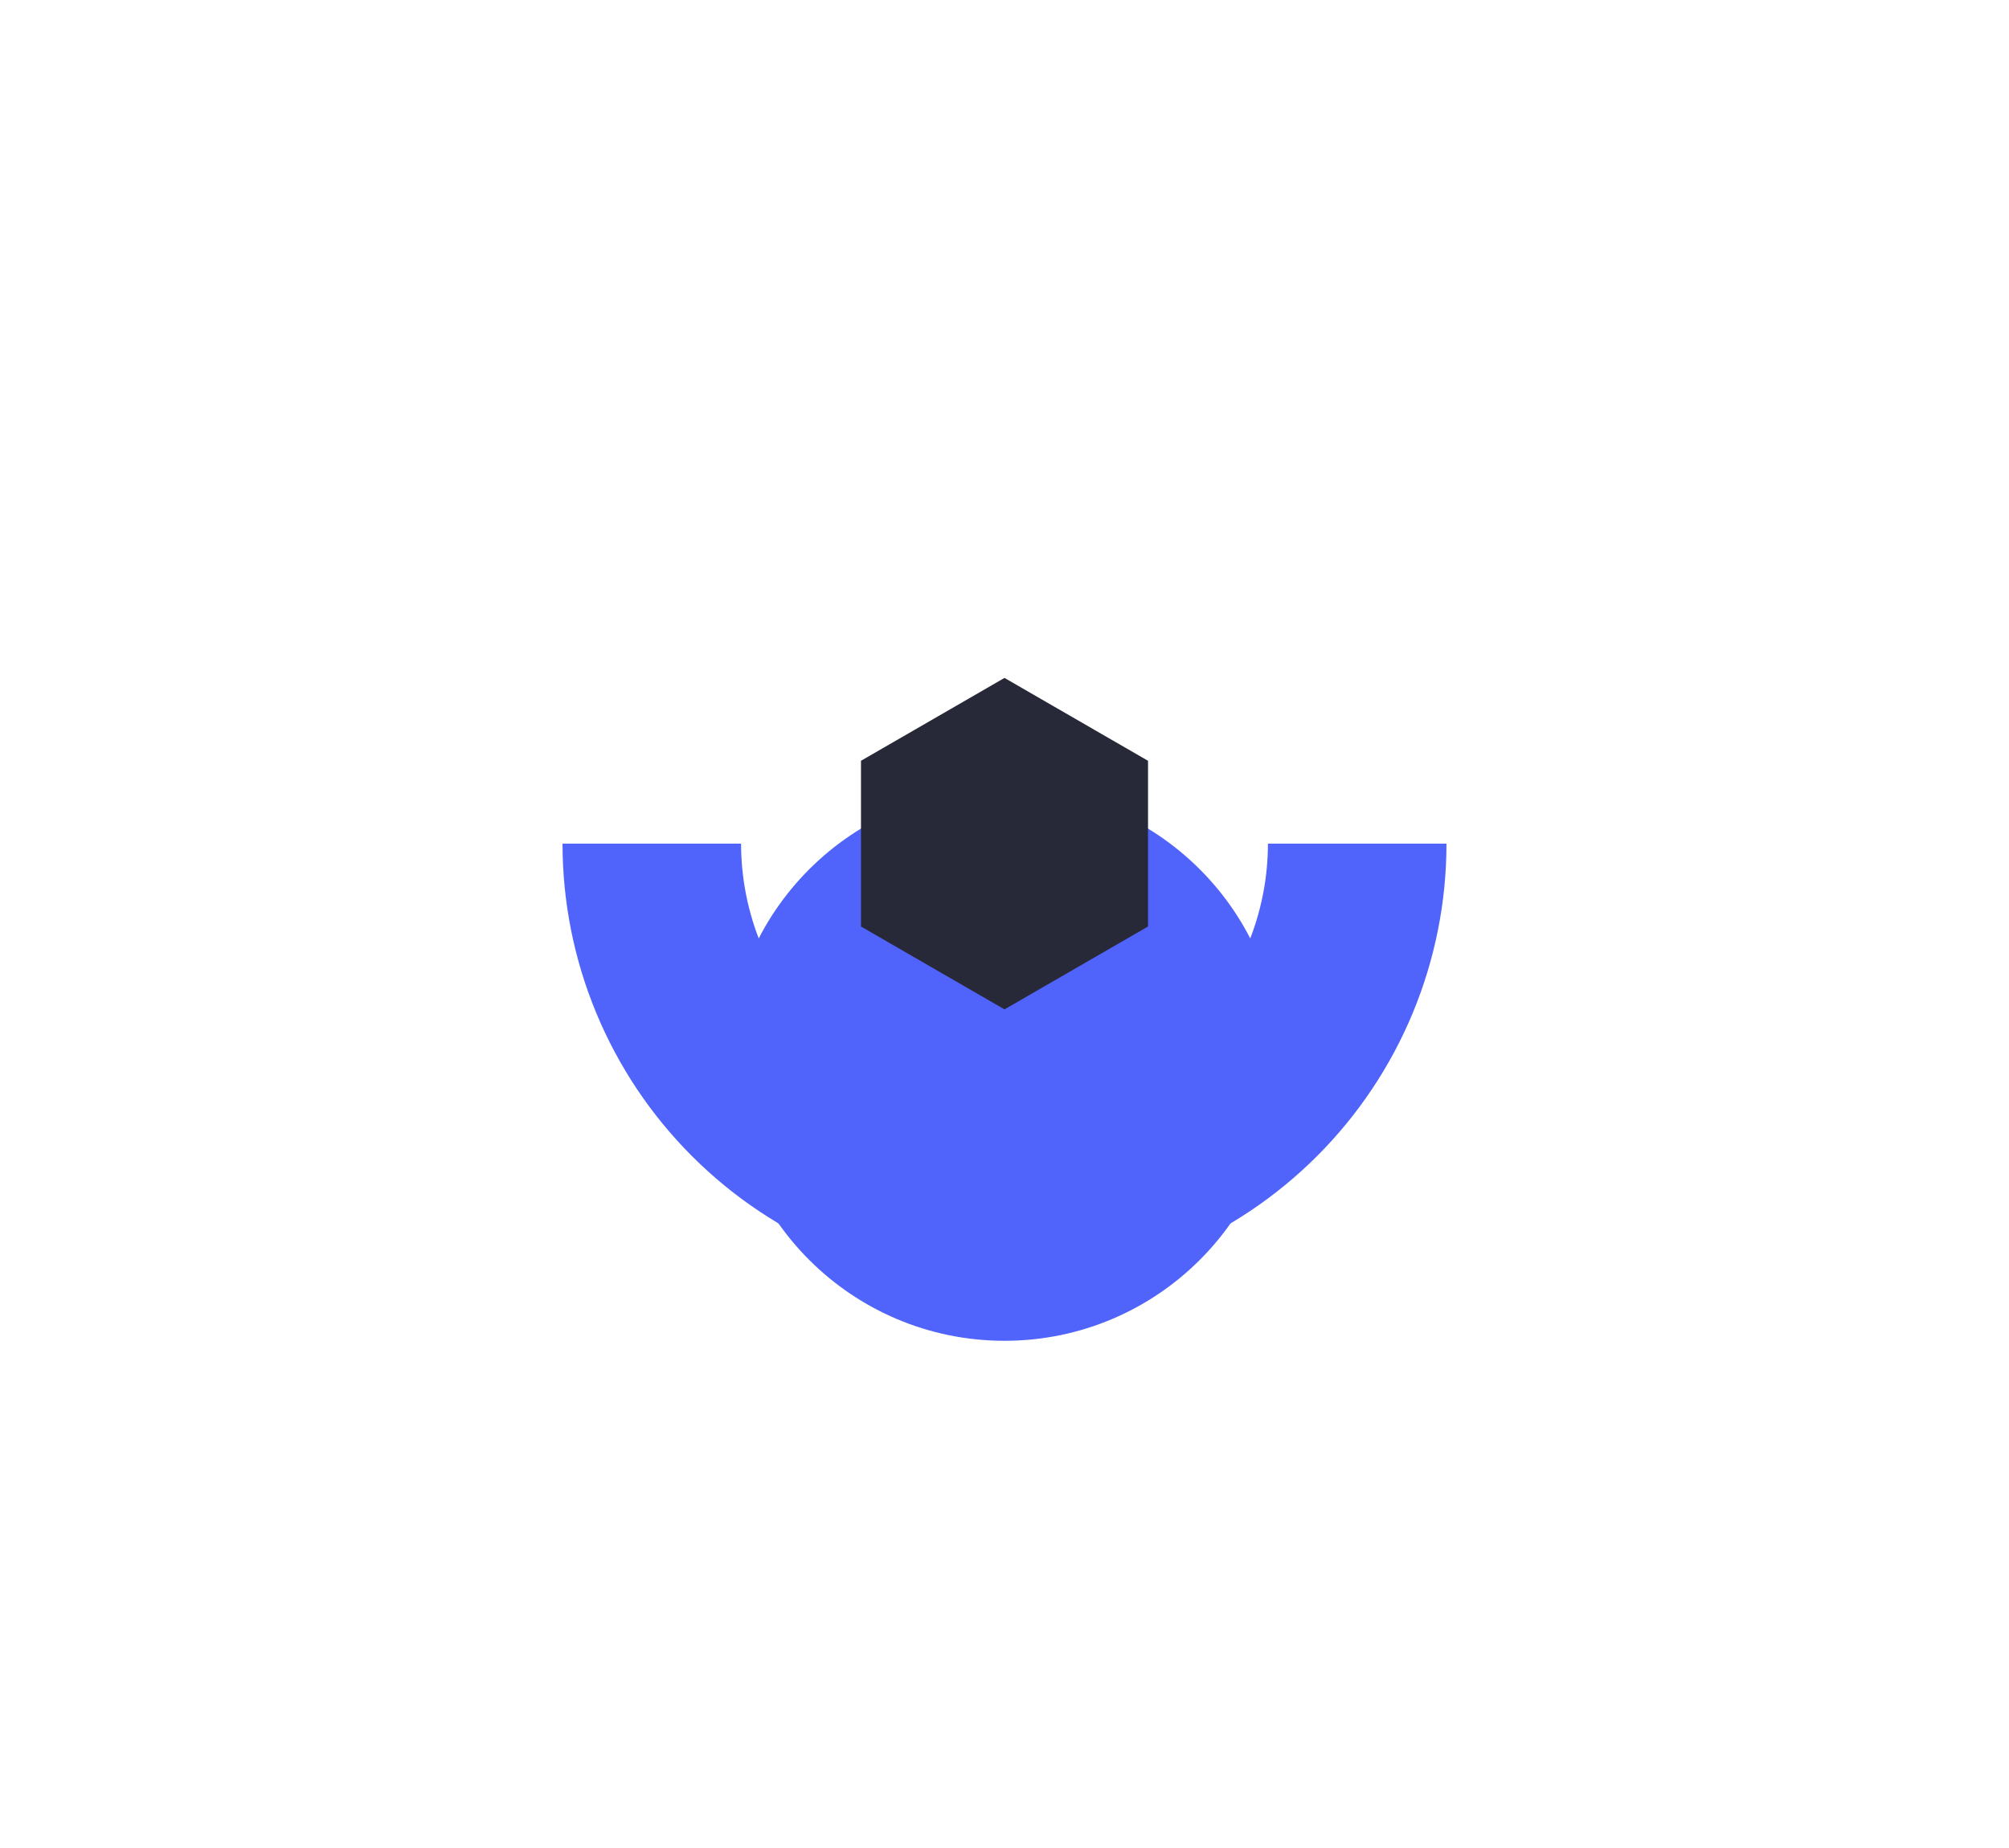 <svg width="75" height="69" viewBox="0 0 75 69" fill="none" xmlns="http://www.w3.org/2000/svg">
<g filter="url(#filter0_di_203_945)">
<circle r="10.312" transform="matrix(-1 0 0 1 37.5 31.5)" fill="#5064FB"/>
</g>
<g filter="url(#filter1_d_203_945)">
<path d="M21 31.5C21 33.667 21.427 35.812 22.256 37.814C23.085 39.816 24.301 41.635 25.833 43.167C27.365 44.699 29.184 45.915 31.186 46.744C33.188 47.573 35.333 48 37.5 48C39.667 48 41.812 47.573 43.814 46.744C45.816 45.915 47.635 44.699 49.167 43.167C50.699 41.635 51.915 39.816 52.744 37.814C53.573 35.812 54 33.667 54 31.5L47.334 31.5C47.334 32.791 47.079 34.07 46.585 35.263C46.091 36.456 45.367 37.54 44.453 38.453C43.54 39.367 42.456 40.091 41.263 40.585C40.07 41.079 38.791 41.334 37.5 41.334C36.209 41.334 34.93 41.079 33.737 40.585C32.544 40.091 31.46 39.367 30.547 38.453C29.634 37.54 28.909 36.456 28.415 35.263C27.921 34.07 27.666 32.791 27.666 31.5H21Z" fill="#5064FB"/>
</g>
<path d="M37.5 25.312L42.858 28.406V34.594L37.5 37.688L32.142 34.594V28.406L37.5 25.312Z" fill="#282938"/>
<defs>
<filter id="filter0_di_203_945" x="6.496" y="0.496" width="62.008" height="62.008" filterUnits="userSpaceOnUse" color-interpolation-filters="sRGB">
<feFlood flood-opacity="0" result="BackgroundImageFix"/>
<feColorMatrix in="SourceAlpha" type="matrix" values="0 0 0 0 0 0 0 0 0 0 0 0 0 0 0 0 0 0 127 0" result="hardAlpha"/>
<feOffset/>
<feGaussianBlur stdDeviation="10.346"/>
<feComposite in2="hardAlpha" operator="out"/>
<feColorMatrix type="matrix" values="0 0 0 0 0.314 0 0 0 0 0.392 0 0 0 0 0.984 0 0 0 0.5 0"/>
<feBlend mode="normal" in2="BackgroundImageFix" result="effect1_dropShadow_203_945"/>
<feBlend mode="normal" in="SourceGraphic" in2="effect1_dropShadow_203_945" result="shape"/>
<feColorMatrix in="SourceAlpha" type="matrix" values="0 0 0 0 0 0 0 0 0 0 0 0 0 0 0 0 0 0 127 0" result="hardAlpha"/>
<feOffset dy="8.25"/>
<feGaussianBlur stdDeviation="4.125"/>
<feComposite in2="hardAlpha" operator="arithmetic" k2="-1" k3="1"/>
<feColorMatrix type="matrix" values="0 0 0 0 0 0 0 0 0 0 0 0 0 0 0 0 0 0 0.25 0"/>
<feBlend mode="normal" in2="shape" result="effect2_innerShadow_203_945"/>
</filter>
<filter id="filter1_d_203_945" x="0.309" y="10.809" width="74.383" height="57.883" filterUnits="userSpaceOnUse" color-interpolation-filters="sRGB">
<feFlood flood-opacity="0" result="BackgroundImageFix"/>
<feColorMatrix in="SourceAlpha" type="matrix" values="0 0 0 0 0 0 0 0 0 0 0 0 0 0 0 0 0 0 127 0" result="hardAlpha"/>
<feOffset/>
<feGaussianBlur stdDeviation="10.346"/>
<feComposite in2="hardAlpha" operator="out"/>
<feColorMatrix type="matrix" values="0 0 0 0 0.314 0 0 0 0 0.392 0 0 0 0 0.984 0 0 0 0.5 0"/>
<feBlend mode="normal" in2="BackgroundImageFix" result="effect1_dropShadow_203_945"/>
<feBlend mode="normal" in="SourceGraphic" in2="effect1_dropShadow_203_945" result="shape"/>
</filter>
</defs>
</svg>
